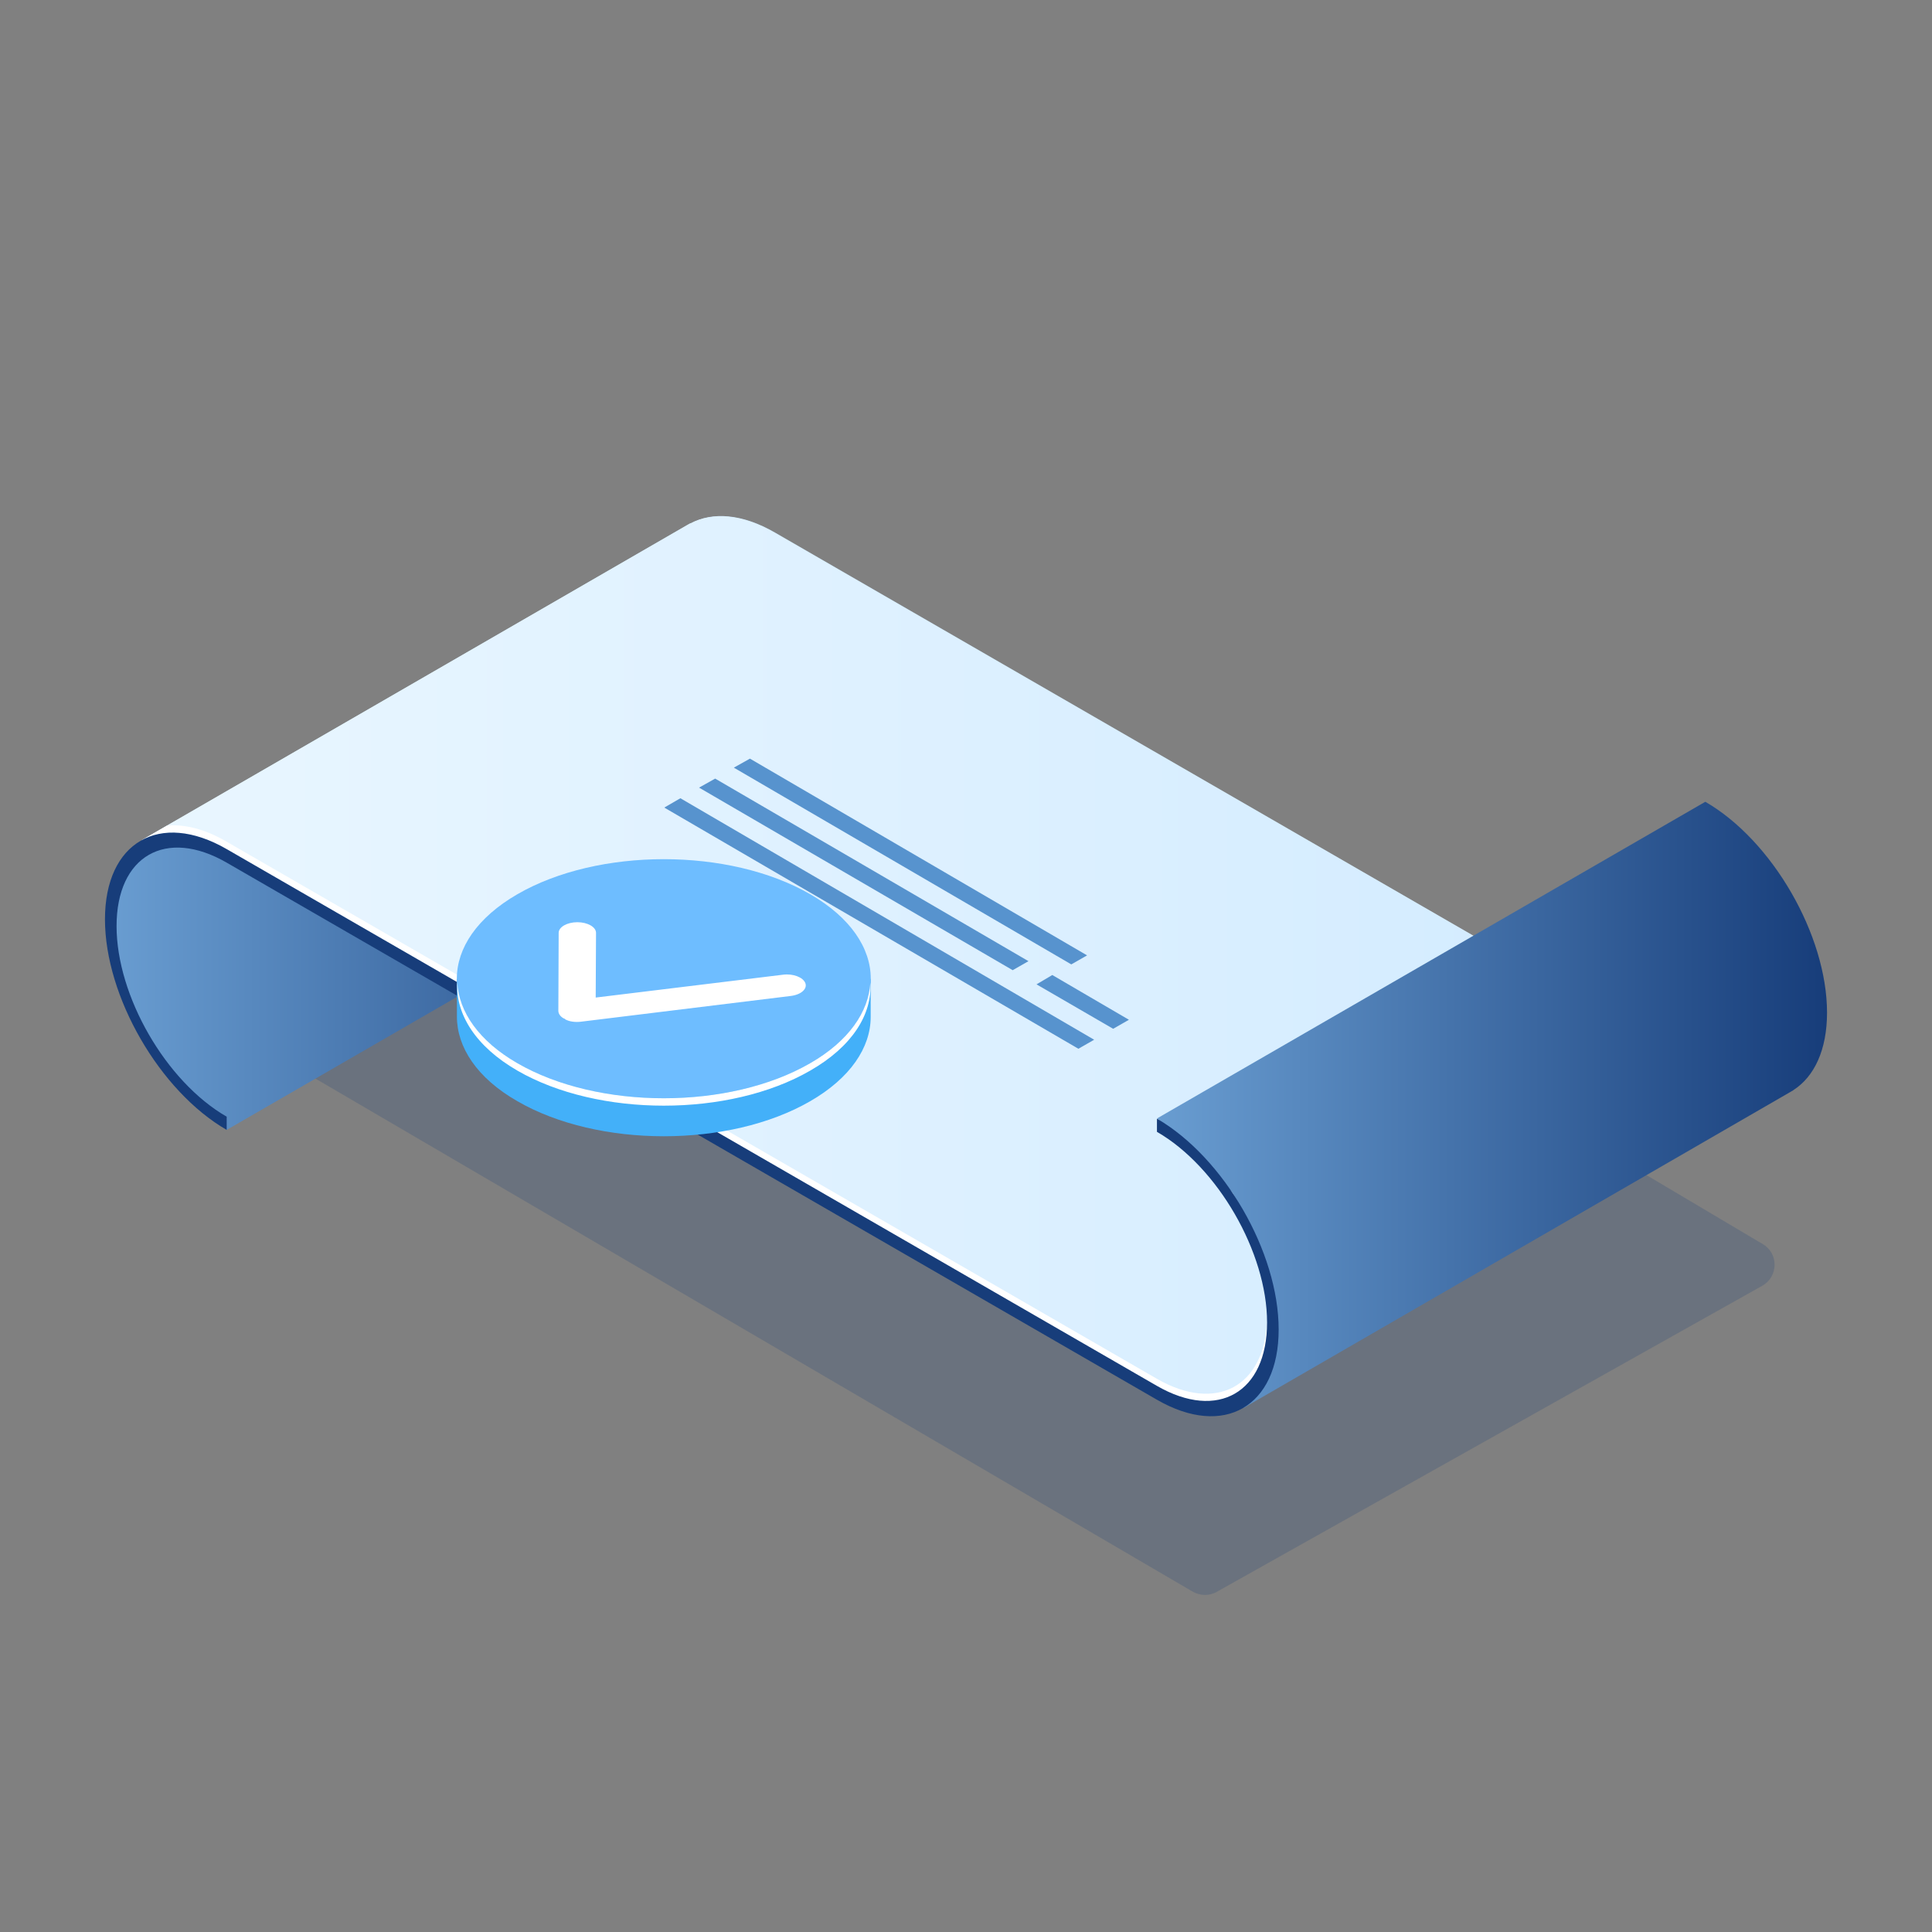 <?xml version="1.0" encoding="utf-8"?>
<!-- Generator: Adobe Illustrator 19.0.0, SVG Export Plug-In . SVG Version: 6.00 Build 0)  -->
<svg version="1.1" id="Ñëîé_1" xmlns="http://www.w3.org/2000/svg" xmlns:xlink="http://www.w3.org/1999/xlink" x="0px" y="0px"
	 viewBox="2 120.9 600 600" style="enable-background:new 2 120.9 600 600;" xml:space="preserve">
<rect x="2" y="120.9" width="600" height="600" fill="#808080" stroke="none"/>
<style type="text/css">
	.st0{opacity:0.2;fill:#173D7A;enable-background:new    ;}
	.st1{fill:url(#SVGID_1_);}
	.st2{fill:#D4ECFF;}
	.st3{fill:url(#SVGID_2_);}
	.st4{fill:#FFFFFF;}
	.st5{fill:url(#SVGID_3_);}
	.st6{fill:#173D7A;}
	.st7{fill:#5793CE;}
	.st8{fill:#43B0F9;}
	.st9{fill:#6EBDFF;}
</style>
<path class="st0" d="M96.6,453.9l275.8,161.3c2.3,1.3,5.1,1.4,7.4,0.1l169.5-95.1c5-2.8,5.1-10,0.2-12.9L256.4,333.4
	c-2.5-1.5-5.7-1.4-8.1,0.3L96.1,441.4C91.6,444.5,91.9,451.1,96.6,453.9z"/>
<g>
	<g>
		<linearGradient id="SVGID_1_" gradientUnits="userSpaceOnUse" x1="36.273" y1="422.674" x2="242.616" y2="422.674">
			<stop  offset="0" style="stop-color:#699DD1"/>
			<stop  offset="1" style="stop-color:#173D7A"/>
		</linearGradient>
		<polygon class="st1" points="72.4,471.8 242.6,373.5 50.8,382.6 38.9,394 36.3,411.1 38.2,422.7 43.9,436.8 49.6,447.8 56,456.1 
					"/>
		<path class="st2" d="M215.5,283.9c0.3-0.2,0.6-0.3,0.9-0.5l0.1,0h0c6.8-3.6,16-3,26.2,2.9l232.5,134.2c-1,0.7-1.9,1.6-2.7,2.6
			l-8.8-5.1l-47,102.2l-24.3,33.2l-15.9,5.5l-15.9-6.2l-77.3-43.9l-153.3-87.6l-56.2-33.8l-14.7-4.7l-13.2-0.8L215.5,283.9z"/>
		<g>
			<linearGradient id="SVGID_2_" gradientUnits="userSpaceOnUse" x1="45.737" y1="418.573" x2="475.072" y2="418.573">
				<stop  offset="0" style="stop-color:#E9F6FF"/>
				<stop  offset="1" style="stop-color:#D4ECFF"/>
			</linearGradient>
			<path class="st3" d="M399.2,533.7c0-24.1-17-53.4-37.8-65.5v4.1c18.9,10.9,34.2,37.5,34.2,59.2c0,21.8-15.3,30.6-34.2,19.7
				L72.4,384.6c-10.4-6-19.9-6.6-26.7-2.6l169.7-98c0.3-0.2,0.6-0.3,0.9-0.5l0.1,0h0c6.8-3.6,16-3,26.2,2.9l232.5,134.2
				c-1,0.7-1.9,1.6-2.7,2.6l-8.8-5.1l-47,102.2l-19.5,26.6C398.4,543.1,399.2,538.7,399.2,533.7z"/>
			<path class="st2" d="M45.7,381.9L45.7,381.9L45.7,381.9C45.7,381.9,45.7,381.9,45.7,381.9z"/>
		</g>
		<g>
			<g>
				<path class="st4" d="M399.2,531.4c0,0.4,0,0.8,0,1.2c-0.2-12-4.6-25.2-11.5-36.9c0.3-0.2,0.6-0.4,1-0.6
					C395.1,506.7,399.2,519.7,399.2,531.4z"/>
				<path class="st4" d="M72.4,382.3l288.9,166.8c18.4,10.6,33.5,2.4,34.2-18.2c0,0.3,0,0.5,0,0.8c0,21.8-15.3,30.6-34.2,19.7
					L72.4,384.6c-10.4-6-19.9-6.6-26.7-2.6l8.2-4.7C59.4,376.8,65.7,378.4,72.4,382.3z"/>
				<path class="st4" d="M416.5,517.9l47-102.2l8.8,5.1c0.4-0.4,0.7-0.8,1.1-1.2l1.6,0.9c-1,0.7-1.9,1.6-2.7,2.6l-8.8-5.1l-47,102.2
					l-19.5,26.6c0.4-1.2,0.8-2.4,1.1-3.8L416.5,517.9z"/>
			</g>
			<path class="st2" d="M45.7,379.7L45.7,379.7L45.7,379.7C45.7,379.6,45.7,379.6,45.7,379.7z"/>
		</g>
		<linearGradient id="SVGID_3_" gradientUnits="userSpaceOnUse" x1="361.384" y1="464.04" x2="569.352" y2="464.04">
			<stop  offset="0" style="stop-color:#699DD1"/>
			<stop  offset="1" style="stop-color:#173D7A"/>
		</linearGradient>
		<path class="st5" d="M531.6,369.9L531.6,369.9c20.8,12,37.8,41.4,37.8,65.5c0,11.6-4,19.9-10.4,24l0,0l-0.1,0.1
			c-0.4,0.2-0.8,0.5-1.2,0.7l-169.6,98l10.4-18.8l-1.2-18.7l-3.3-10.5l-5-11.2c0,0-4.1-7.7-4.4-7.9c-0.3-0.2-6.1-7.8-6.1-7.8l-5.7-6
			l-6.2-4l-5.2-5.1L531.6,369.9z"/>
		<g>
			<path class="st6" d="M72.4,471.8v-4.1c-18.9-10.9-34.2-37.5-34.2-59.2c0-21.8,15.3-30.6,34.2-19.7l288.9,166.8
				c20.8,12,37.8,2.2,37.8-21.8c0-24.1-17-53.4-37.8-65.5v4.1c18.9,10.9,34.2,37.5,34.2,59.2c0,21.8-15.3,30.6-34.2,19.7L72.4,384.6
				c-20.8-12-37.8-2.2-37.8,21.8C34.6,430.4,51.6,459.8,72.4,471.8z"/>
		</g>
	</g>
	<g>
		<polygon class="st7" points="341.8,443.8 213.3,368.8 208.3,371.7 336.9,446.6 		"/>
		<polygon class="st7" points="339.6,417.6 234.9,356.5 229.9,359.3 334.7,420.4 		"/>
		<polygon class="st7" points="321.4,419.4 224.1,362.7 219.1,365.5 316.5,422.2 		"/>
		<polygon class="st7" points="352.6,437.6 328.8,423.7 323.9,426.6 347.7,440.4 		"/>
	</g>
	<g>
		<g>
			<path class="st8" d="M272.4,436.7v-11.8H269c-3.1-5.3-8.2-10.2-15.4-14.4c-25.1-14.5-65.8-14.5-90.9,0
				c-7.3,4.2-12.4,9.2-15.4,14.4h-3.4v11.7h0c0,9.5,6.2,19.1,18.8,26.3c25.1,14.5,65.8,14.5,90.9,0
				C266.1,455.7,272.4,446.2,272.4,436.7z"/>
			<path class="st9" d="M253.6,451.1c-25.1,14.5-65.8,14.5-90.9,0c-25.1-14.5-25.1-38,0-52.5c25.1-14.5,65.8-14.5,90.9,0
				C278.7,413.1,278.7,436.6,253.6,451.1z"/>
			<path class="st4" d="M253.6,451.1c-25.1,14.5-65.8,14.5-90.9,0c-12-6.9-18.2-16-18.7-25.1c-0.5,9.9,5.7,19.9,18.7,27.4
				c25.1,14.5,65.8,14.5,90.9,0c13.1-7.5,19.3-17.5,18.7-27.4C271.8,435.1,265.6,444.2,253.6,451.1z"/>
		</g>
		<g>
			<path class="st4" d="M177.1,437.2c-1.1-0.6-1.7-1.5-1.7-2.4l0.1-24.2c0-1.8,2.6-3.3,5.8-3.3c3.2,0,5.8,1.5,5.8,3.3l-0.1,20.1
				l58.2-7.1c3.1-0.4,6.2,0.8,6.9,2.6c0.7,1.8-1.3,3.6-4.5,4l-65.2,8c-1.7,0.2-3.5,0-4.8-0.7C177.4,437.3,177.3,437.2,177.1,437.2z"
				/>
		</g>
	</g>
</g>
</svg>
